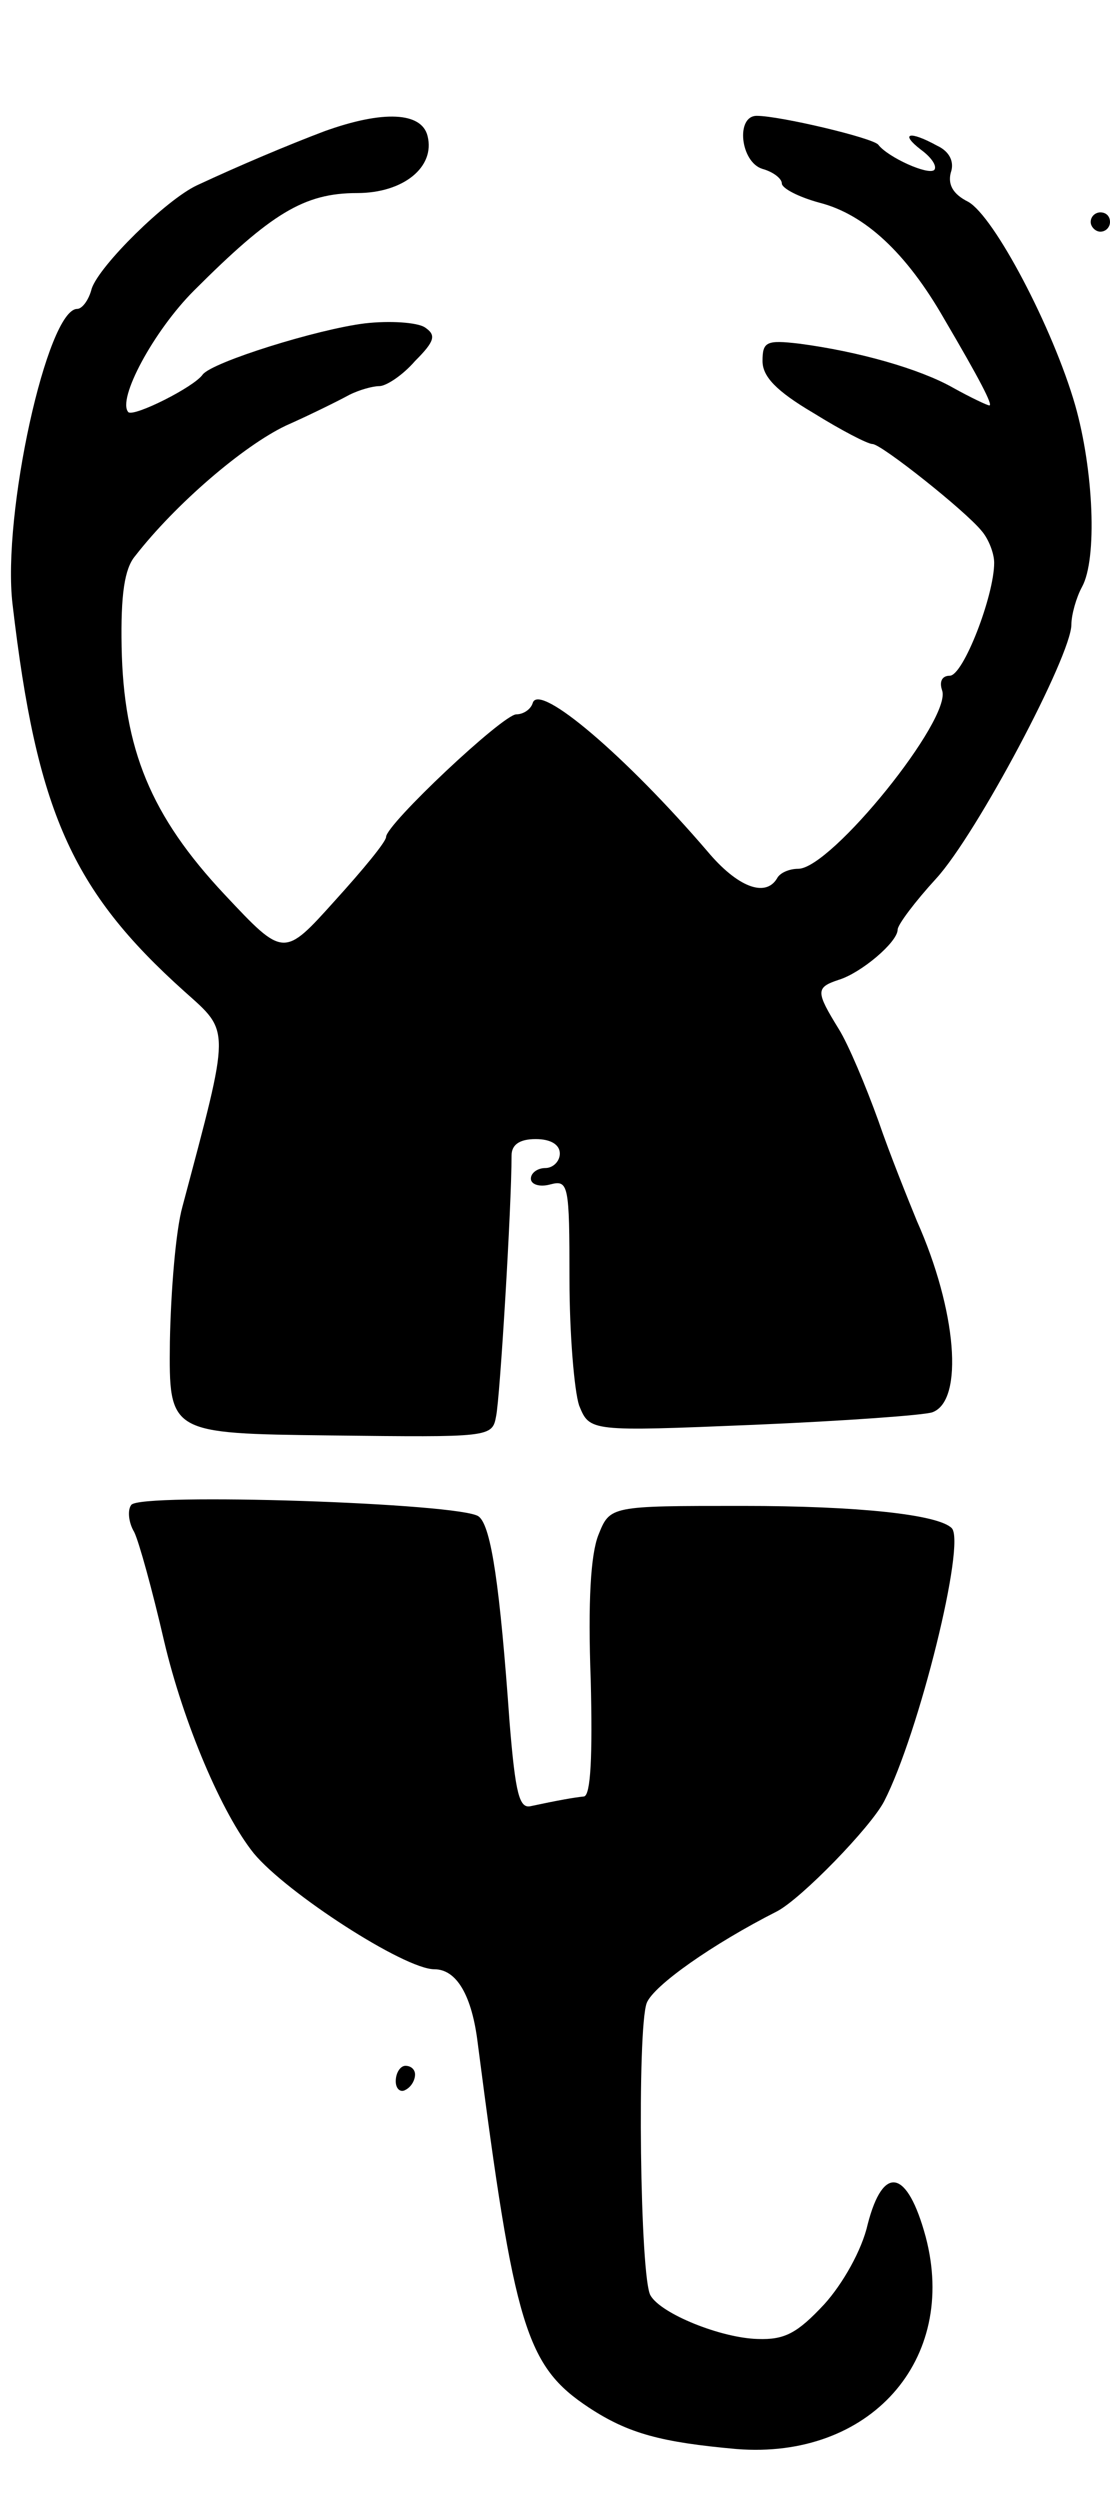 <svg version="1.0" xmlns="http://www.w3.org/2000/svg"
 width="115pt" height="259pt" viewBox="0 0 115 259"
 preserveAspectRatio="xMidYMid meet">
<g transform="translate(0,259) scale(0.1,-0.1)"
fill="#000000" stroke="none">
<path d="M336 2454 c-37 -14 -87 -35 -132 -56 -32 -15 -101 -83 -109 -107 -3
-12 -10 -21 -15 -21 -31 0 -78 -213 -67 -306 25 -214 61 -296 178 -401 48 -43
48 -35 -2 -223 -7 -25 -12 -88 -13 -140 -1 -95 -1 -95 166 -97 166 -2 168 -2
172 20 4 19 16 217 16 270 0 11 8 17 25 17 16 0 25 -6 25 -15 0 -8 -7 -15 -15
-15 -8 0 -15 -5 -15 -11 0 -6 9 -9 20 -6 19 5 20 0 20 -98 0 -57 5 -116 10
-131 11 -27 11 -27 181 -20 94 4 177 10 185 13 33 12 25 106 -16 198 -9 22
-28 69 -40 104 -13 36 -31 79 -41 95 -24 39 -24 43 0 51 23 7 61 39 61 52 0 5
18 29 40 53 42 46 140 231 140 263 0 10 5 28 11 39 16 29 12 121 -7 188 -23
80 -84 196 -111 211 -16 8 -21 18 -18 30 4 11 -1 22 -14 28 -29 16 -39 13 -17
-4 11 -8 17 -17 14 -21 -6 -6 -48 13 -58 26 -5 7 -102 30 -126 30 -22 0 -17
-48 6 -55 11 -3 20 -10 20 -15 0 -5 17 -14 39 -20 47 -12 90 -52 129 -120 37
-63 51 -90 47 -90 -2 0 -19 8 -37 18 -35 20 -99 38 -160 46 -34 4 -38 2 -38
-18 0 -16 14 -31 53 -54 29 -18 56 -32 61 -32 9 0 96 -69 113 -90 7 -8 13 -23
13 -33 0 -34 -32 -117 -46 -117 -8 0 -11 -6 -8 -15 11 -29 -115 -185 -149
-185 -9 0 -19 -4 -22 -10 -12 -20 -41 -9 -72 28 -84 98 -174 175 -181 154 -2
-7 -10 -12 -17 -12 -14 0 -135 -114 -135 -127 0 -5 -24 -34 -53 -66 -53 -59
-53 -59 -114 6 -77 82 -105 151 -107 257 -1 54 3 81 14 94 42 54 112 114 156
135 27 12 57 27 66 32 10 5 24 9 31 9 7 0 24 11 37 26 21 21 22 27 10 35 -8 5
-36 7 -62 4 -49 -6 -158 -40 -168 -53 -9 -13 -71 -44 -77 -39 -12 13 26 84 68
126 80 80 114 101 169 101 48 0 81 27 73 59 -6 25 -46 27 -107 5z"/>
<path d="M1130 2360 c0 -5 5 -10 10 -10 6 0 10 5 10 10 0 6 -4 10 -10 10 -5 0
-10 -4 -10 -10z"/>
<path d="M136 1031 c-4 -5 -3 -18 3 -28 5 -10 19 -61 31 -113 20 -85 60 -179
93 -220 34 -41 156 -120 187 -120 23 0 39 -27 45 -77 38 -294 50 -334 115
-377 41 -27 75 -36 153 -43 138 -11 230 92 196 220 -19 70 -44 75 -60 13 -6
-27 -26 -62 -45 -83 -28 -30 -41 -37 -69 -36 -38 1 -100 26 -111 45 -11 17
-14 276 -4 303 7 18 68 61 135 95 25 13 97 87 111 114 36 70 85 268 70 283
-14 14 -96 23 -217 23 -137 0 -137 0 -149 -30 -8 -20 -11 -69 -8 -150 2 -79 0
-120 -7 -121 -10 -1 -27 -4 -55 -10 -12 -3 -16 13 -22 86 -10 141 -19 204 -32
214 -17 14 -352 25 -360 12z"/>
<path d="M410 434 c0 -8 5 -12 10 -9 6 3 10 10 10 16 0 5 -4 9 -10 9 -5 0 -10
-7 -10 -16z"/>
</g>
</svg>
